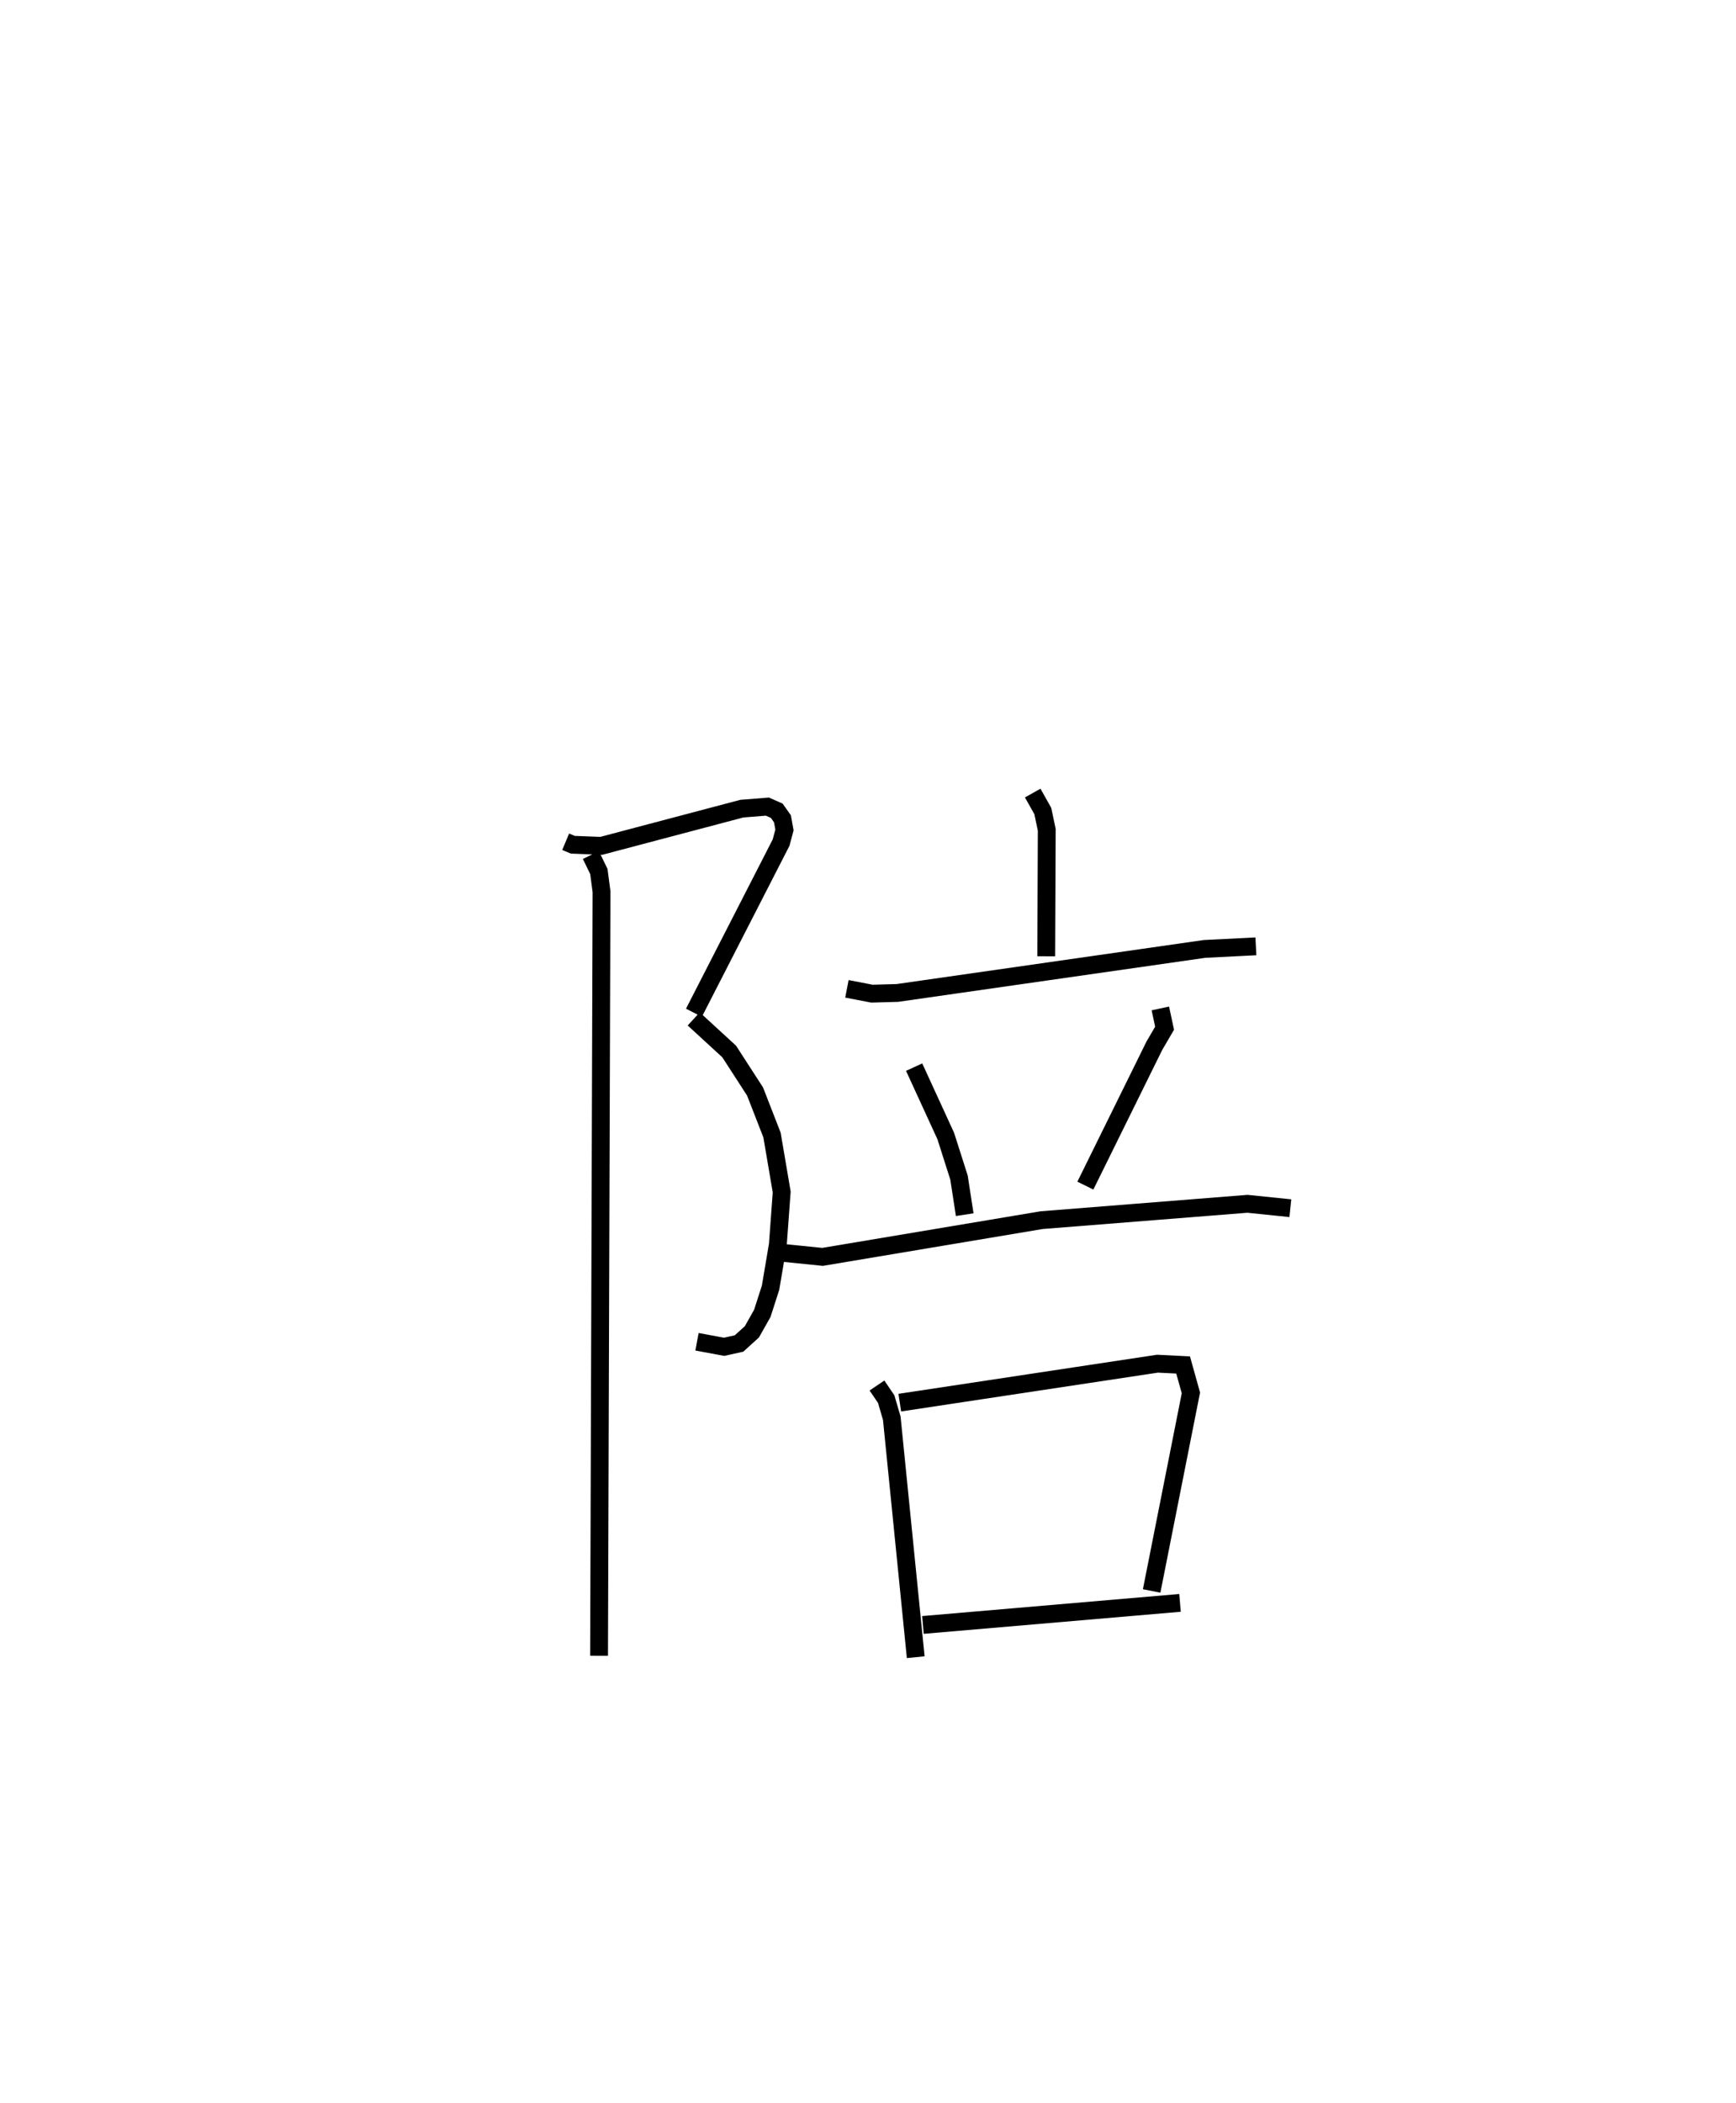 <?xml version="1.0" encoding="utf-8" ?>
<svg baseProfile="full" height="117.95" version="1.1" width="97.38" xmlns="http://www.w3.org/2000/svg" xmlns:ev="http://www.w3.org/2001/xml-events" xmlns:xlink="http://www.w3.org/1999/xlink"><defs /><rect fill="white" height="117.95" width="97.38" x="0" y="0" /><path d="M25,25 m0.0,0.0 m6.731,22.21 l0.401,0.168 1.596,0.061 l7.888,-2.086 1.43,-0.114 l0.526,0.232 0.321,0.455 l0.111,0.624 -0.189,0.707 l-4.889,9.543 m-0.012,0.346 l1.989,1.827 1.452,2.245 l0.95,2.439 0.544,3.194 l-0.217,2.96 -0.408,2.409 l-0.463,1.44 -0.585,1.037 l-0.721,0.653 -0.836,0.185 l-1.521,-0.282 m-5.953,-27.297 l0.448,0.923 0.149,1.132 l-0.138,42.855 m24.325,-48.387 l0.566,1.006 0.222,1.054 l-0.03,7.094 m-11.18,1.826 l1.409,0.271 1.426,-0.041 l17.229,-2.469 2.877,-0.145 m-19.17,6.775 l1.775,3.867 0.742,2.329 l0.32,2.078 m10.974,-11.566 l0.238,1.11 -0.573,0.98 l-3.871,7.847 m-16.872,3.781 l2.13,0.216 12.288,-2.06 l11.548,-0.917 2.404,0.247 m-23.188,9.944 l0.518,0.765 0.313,1.073 l1.343,13.399 m-0.894,-14.276 l14.456,-2.185 1.437,0.072 l0.437,1.566 -2.202,11.108 m-12.829,1.907 l14.42,-1.238 " fill="none" stroke="black" stroke-width="1" /></svg>